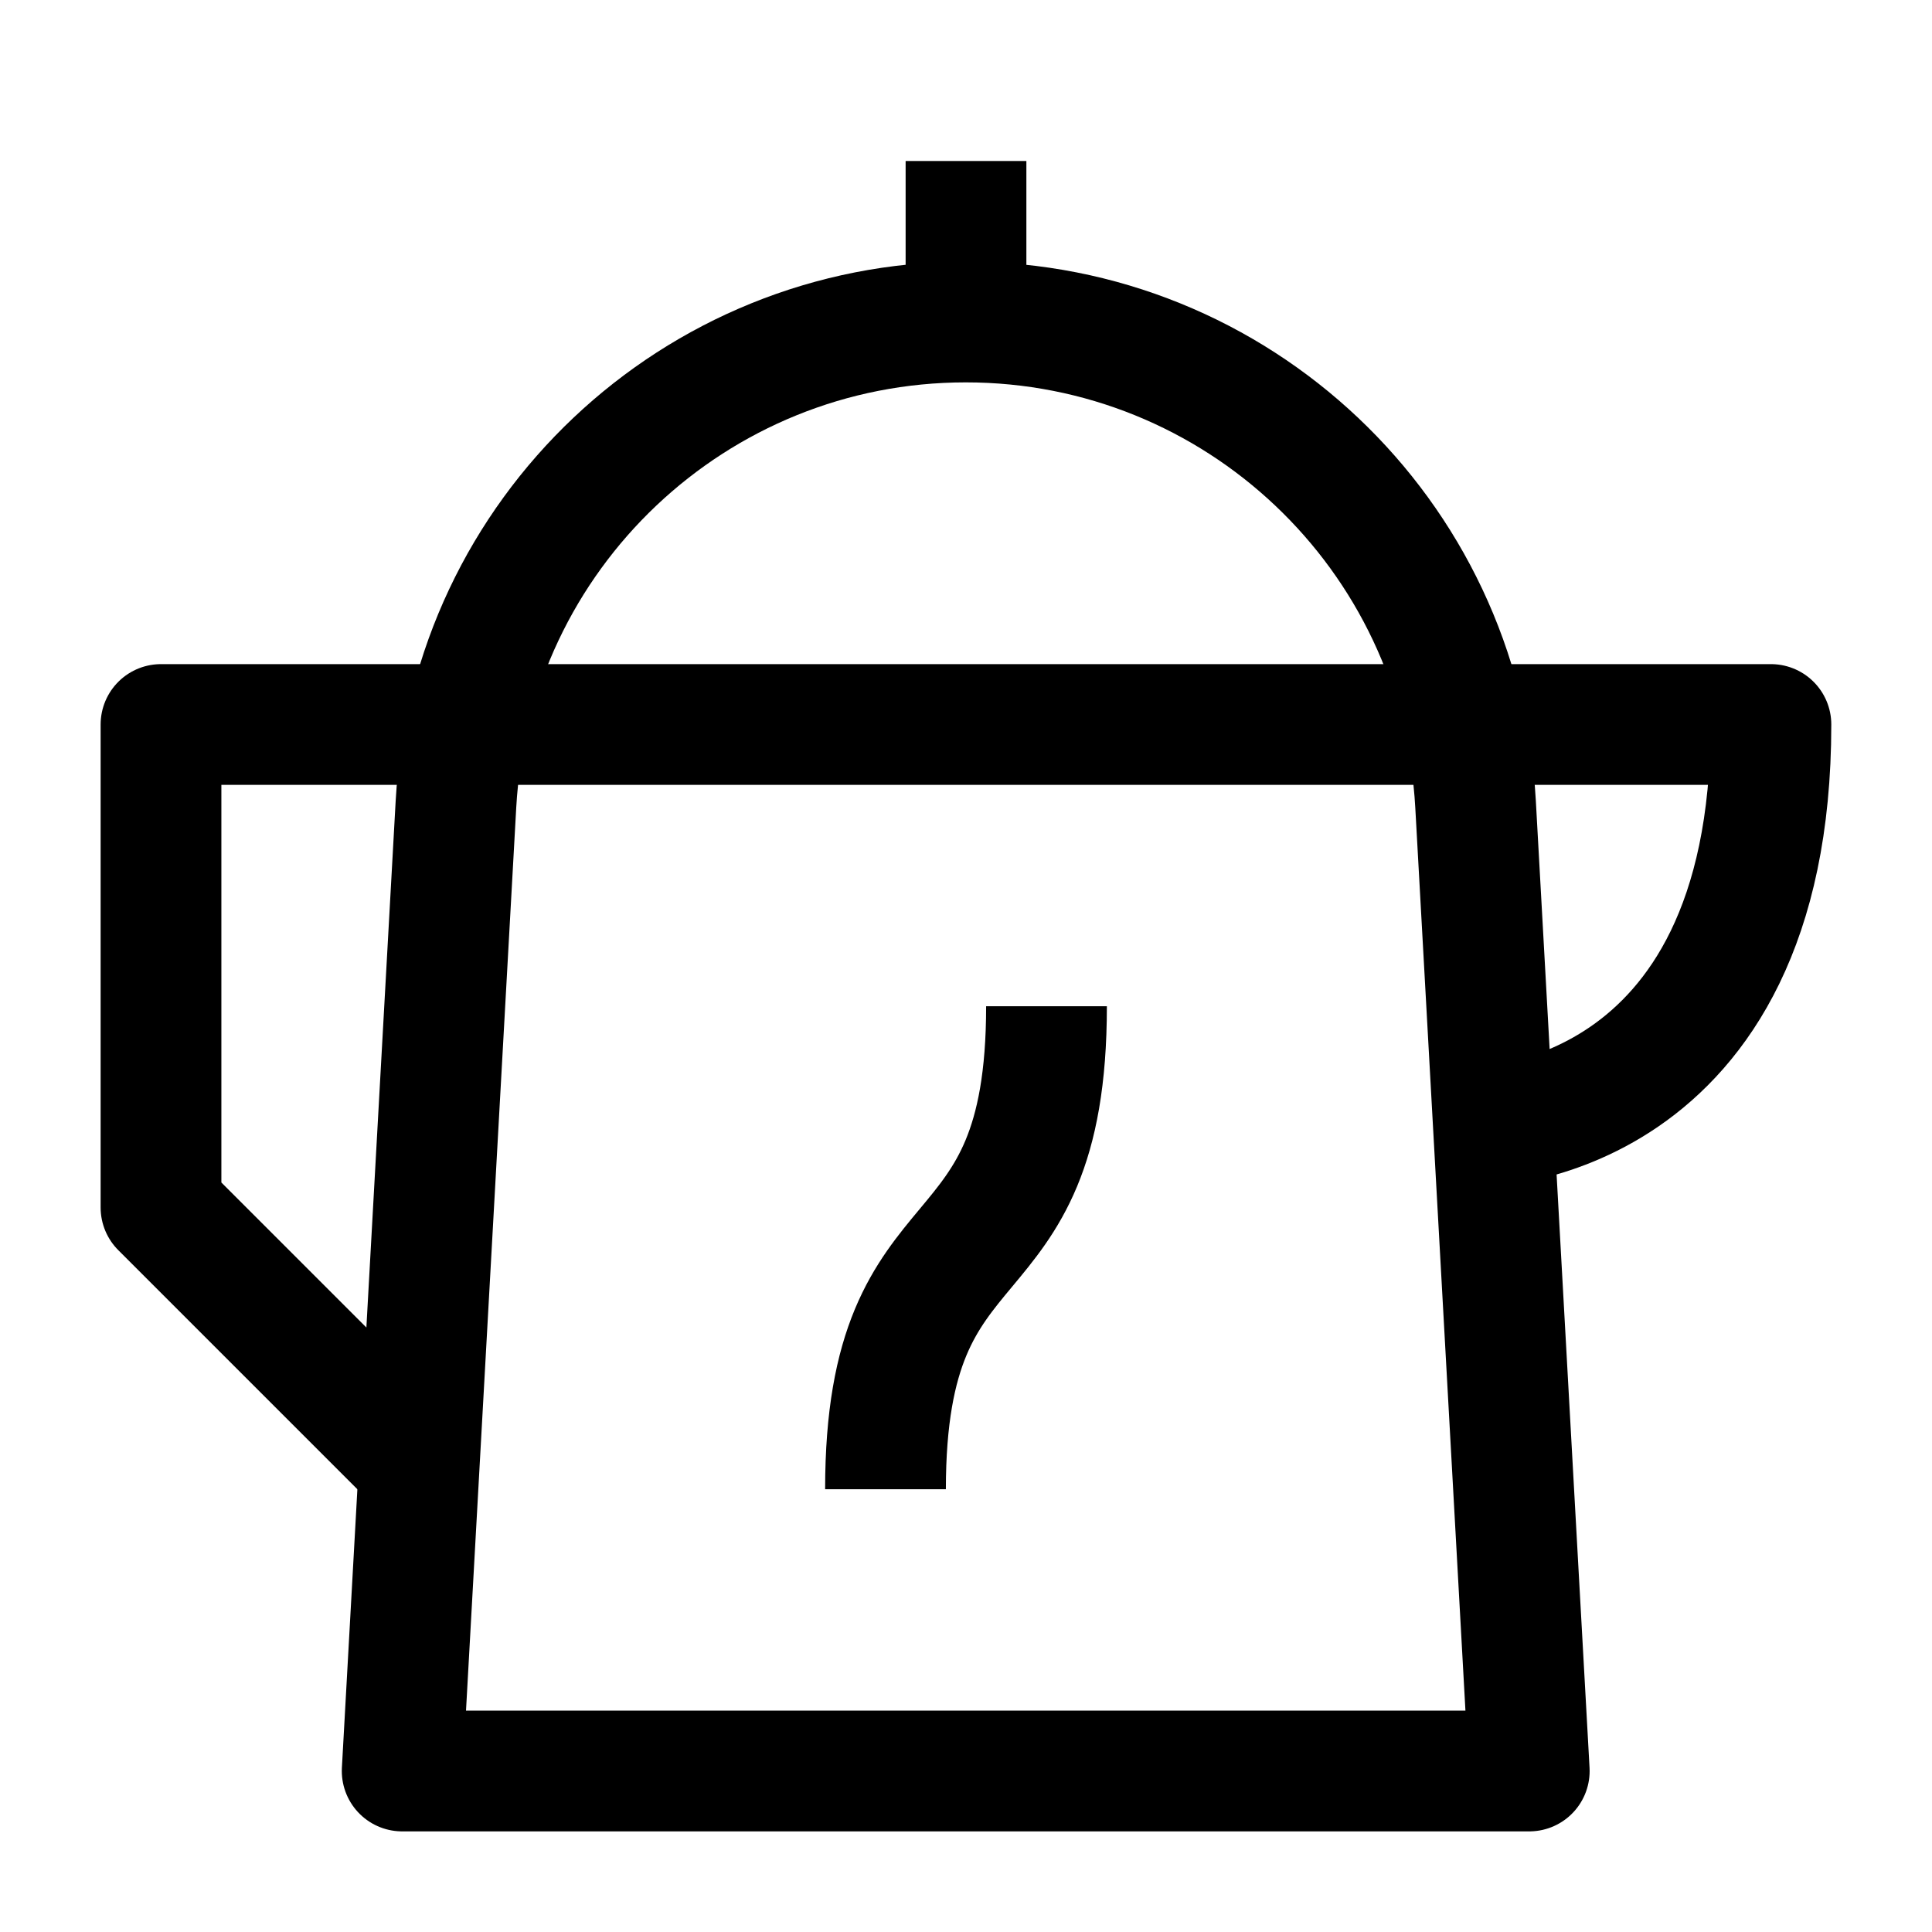<svg width="24" height="24" viewBox="0 0 24 24" fill="none" xmlns="http://www.w3.org/2000/svg">
    <path d="M5.999 9H2V15L5 18" stroke="currentColor" stroke-width="1.5" stroke-linejoin="round"/>
    <path d="M5.664 9.991L4.996 22H18.997L18.33 9.991C18.143 6.63 15.364 4 11.997 4C8.631 4 5.851 6.63 5.664 9.991Z" stroke="currentColor" stroke-width="1.5" stroke-linejoin="round"/>
    <path d="M5.999 9H21.999C21.999 14 18.355 14 18.355 14" stroke="currentColor" stroke-width="1.5" stroke-linejoin="round"/>
    <path d="M11 18.5C11 14.9 13 16.1 13 12.5" stroke="currentColor" stroke-width="1.5" stroke-linejoin="round"/>
    <path d="M12 4V2" stroke="currentColor" stroke-width="1.5" stroke-linejoin="round"/>
</svg>
